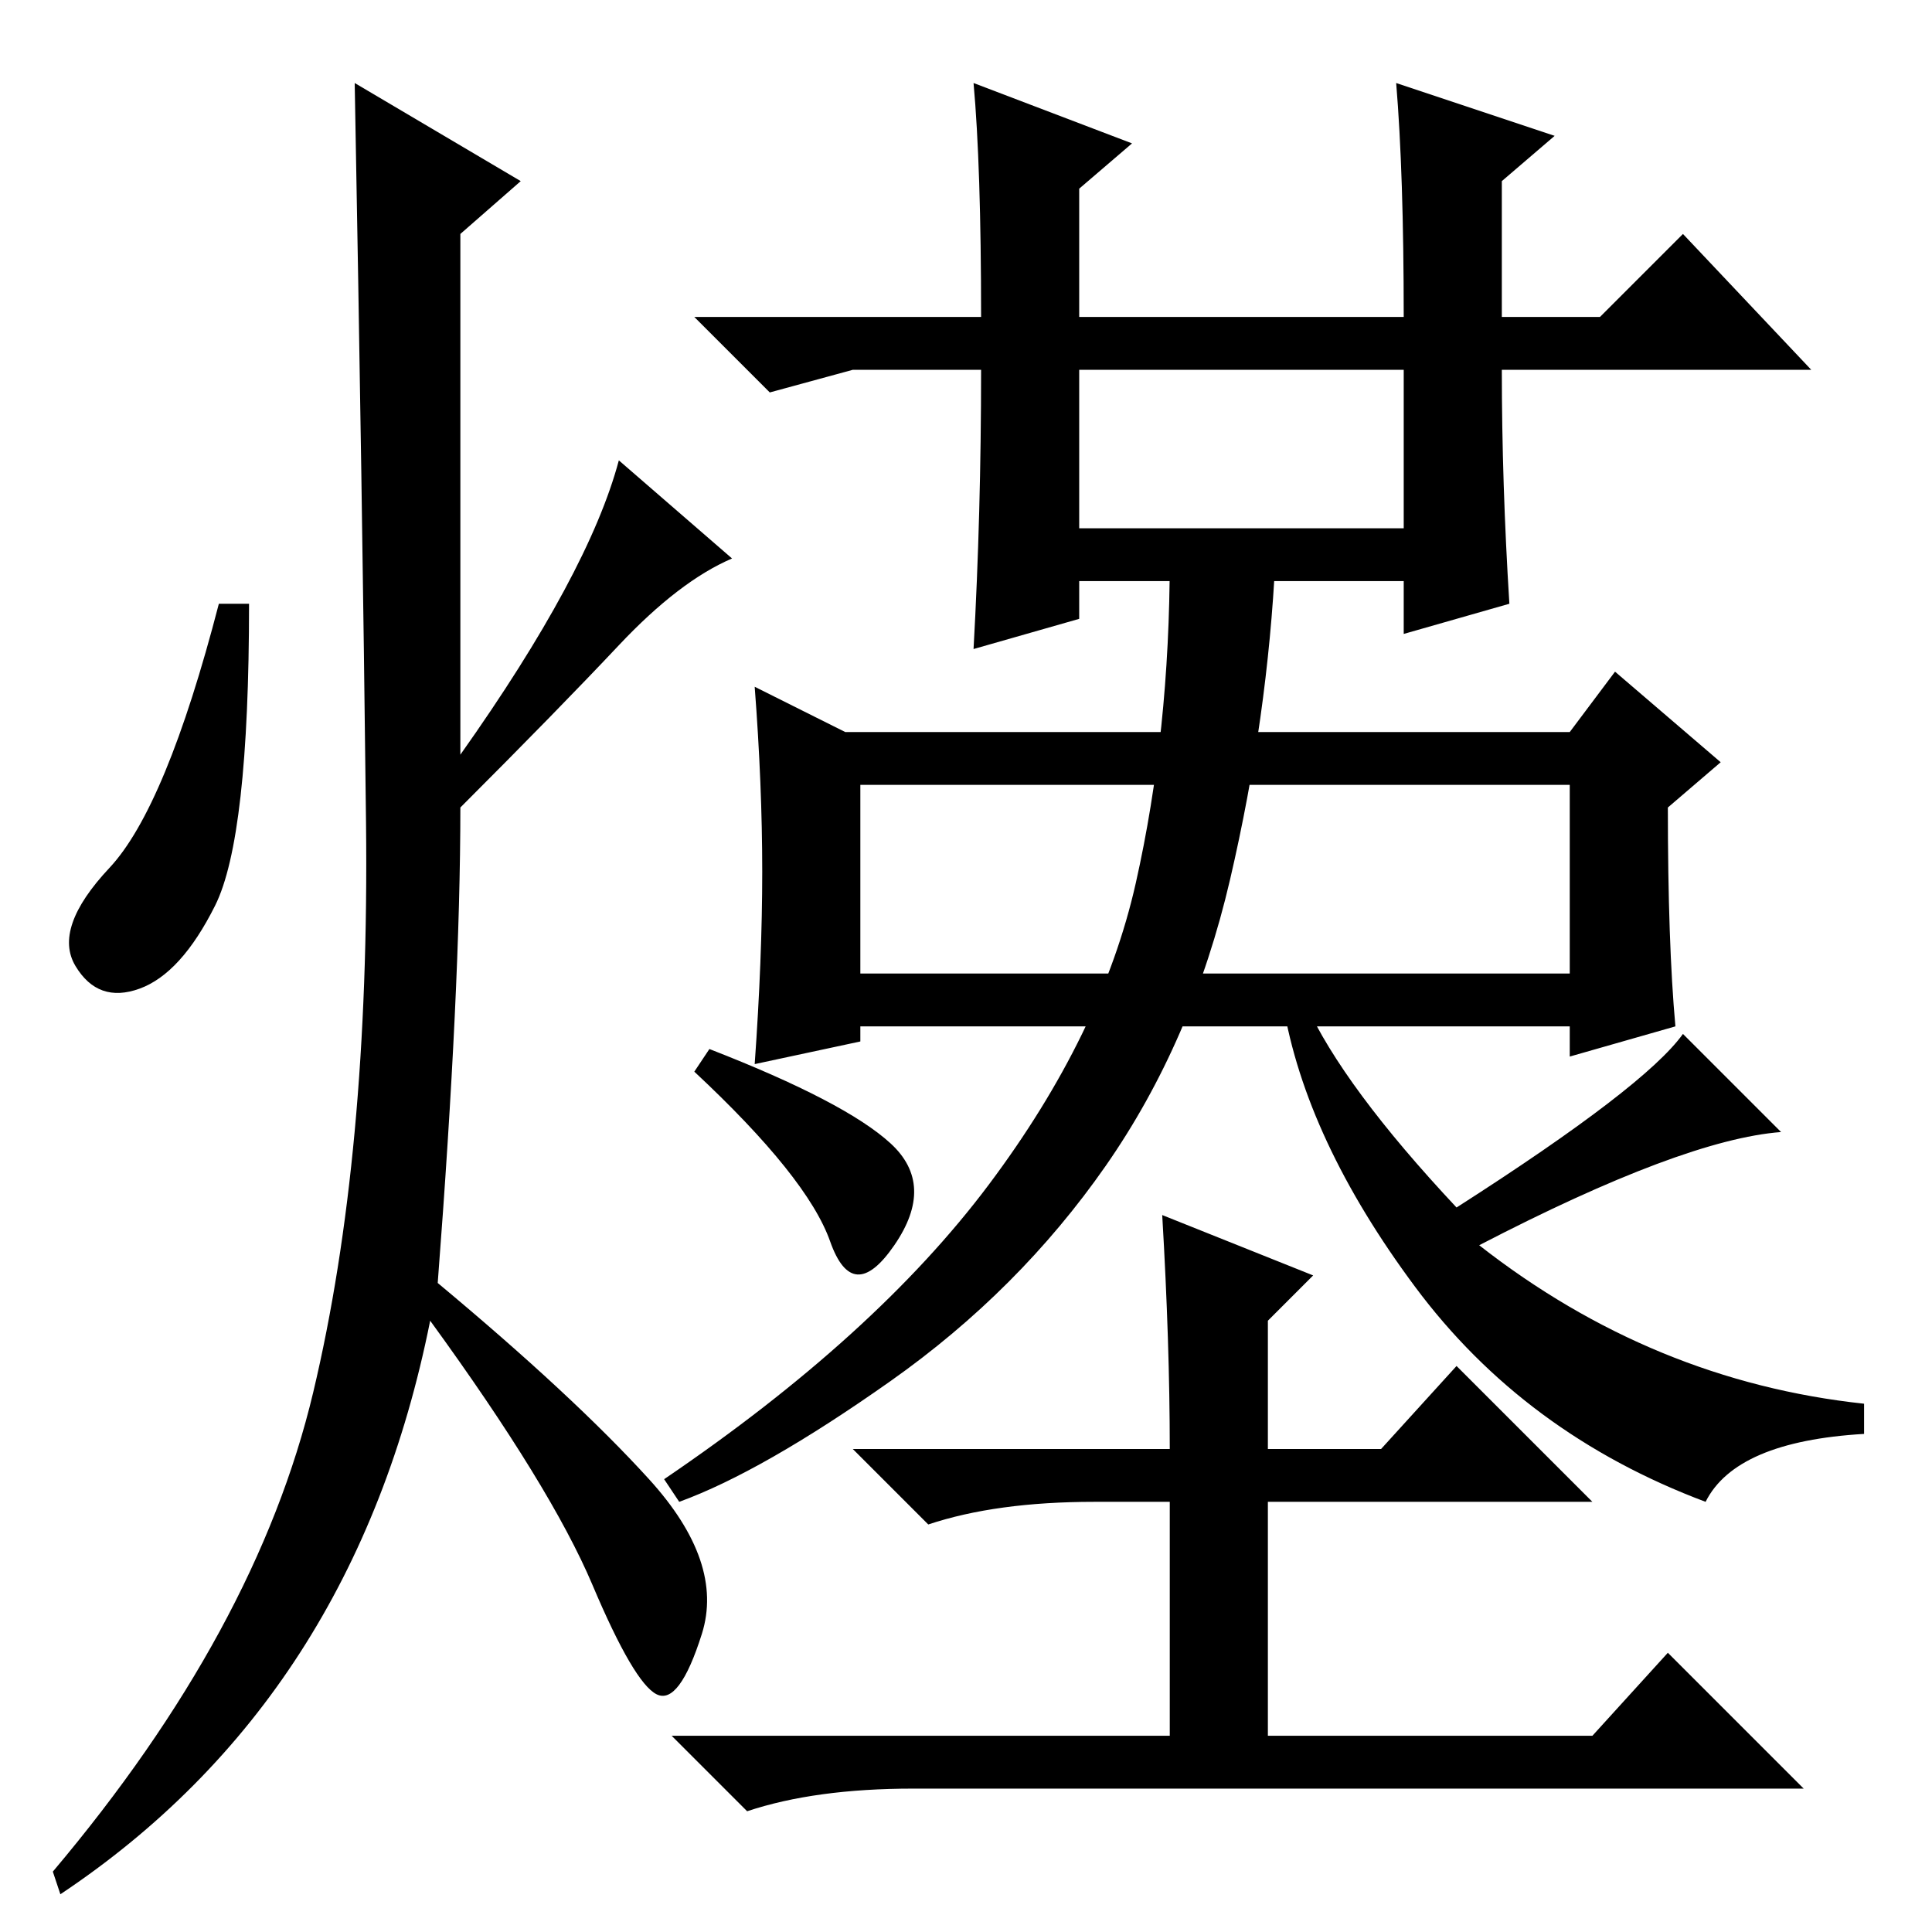 <?xml version="1.0" standalone="no"?>
<!DOCTYPE svg PUBLIC "-//W3C//DTD SVG 1.1//EN" "http://www.w3.org/Graphics/SVG/1.1/DTD/svg11.dtd" >
<svg xmlns="http://www.w3.org/2000/svg" xmlns:xlink="http://www.w3.org/1999/xlink" version="1.1" viewBox="0 -36 256 256">
  <g transform="matrix(1 0 0 -1 0 220)">
   <path fill="currentColor"
d="M143 186h43v21h-43v-21zM114 127h94v25h-94v-25zM143 179v-5l-14 -4q1 18 1 37h-17l-11 -3l-10 10h38q0 20 -1 31l21 -8l-7 -6v-17h43q0 19 -1 31l21 -7l-7 -6v-18h13l11 11l17 -18h-41q0 -15 1 -31l-14 -4v7h-43zM146.5 101.5q-11.5 -16.5 -28.5 -28.5t-28 -16l-2 3
q28 19 43 39t19.5 40t4.5 43h14q-1 -21 -6 -42.5t-16.5 -38zM118 104.5q6 -5.5 0.5 -13.5t-8.5 0.5t-18 22.5l2 3q18 -7 24 -12.5zM173 123q5 -11 20 -27q25 16 30 23l13 -13q-13 -1 -40 -15q23 -18 51 -21v-4q-17 -1 -21 -9q-24 9 -38.5 28.5t-17.5 37.5h3zM101 140.5
q0 11.5 -1 24.5l12 -6h57h39l6 8l14 -12l-7 -6q0 -18 1 -29l-14 -4v4h-94v-2l-14 -3q1 14 1 25.5zM145 57q-13 0 -22 -3l-10 10h42q0 14 -1 31l20 -8l-6 -6v-17h15l10 11l18 -18h-43v-31h43l10 11l18 -18h-118q-13 0 -22 -3l-10 10h66v31h-10zM69 232l-8 -7v-69q17 24 21 39
l15 -13q-7 -3 -15 -11.5t-21 -21.5q0 -24 -3 -63q18 -15 28 -26t7 -20.5t-6 -8t-8.5 14.5t-21.5 35q-10 -50 -49 -76l-1 3q27 32 34.5 63.5t7 75.5t-1.5 98zM28.5 136q-4.5 -9 -10 -11t-8.5 3t4.5 13t14.5 35h4q0 -31 -4.5 -40z" />
  </g>

</svg>
